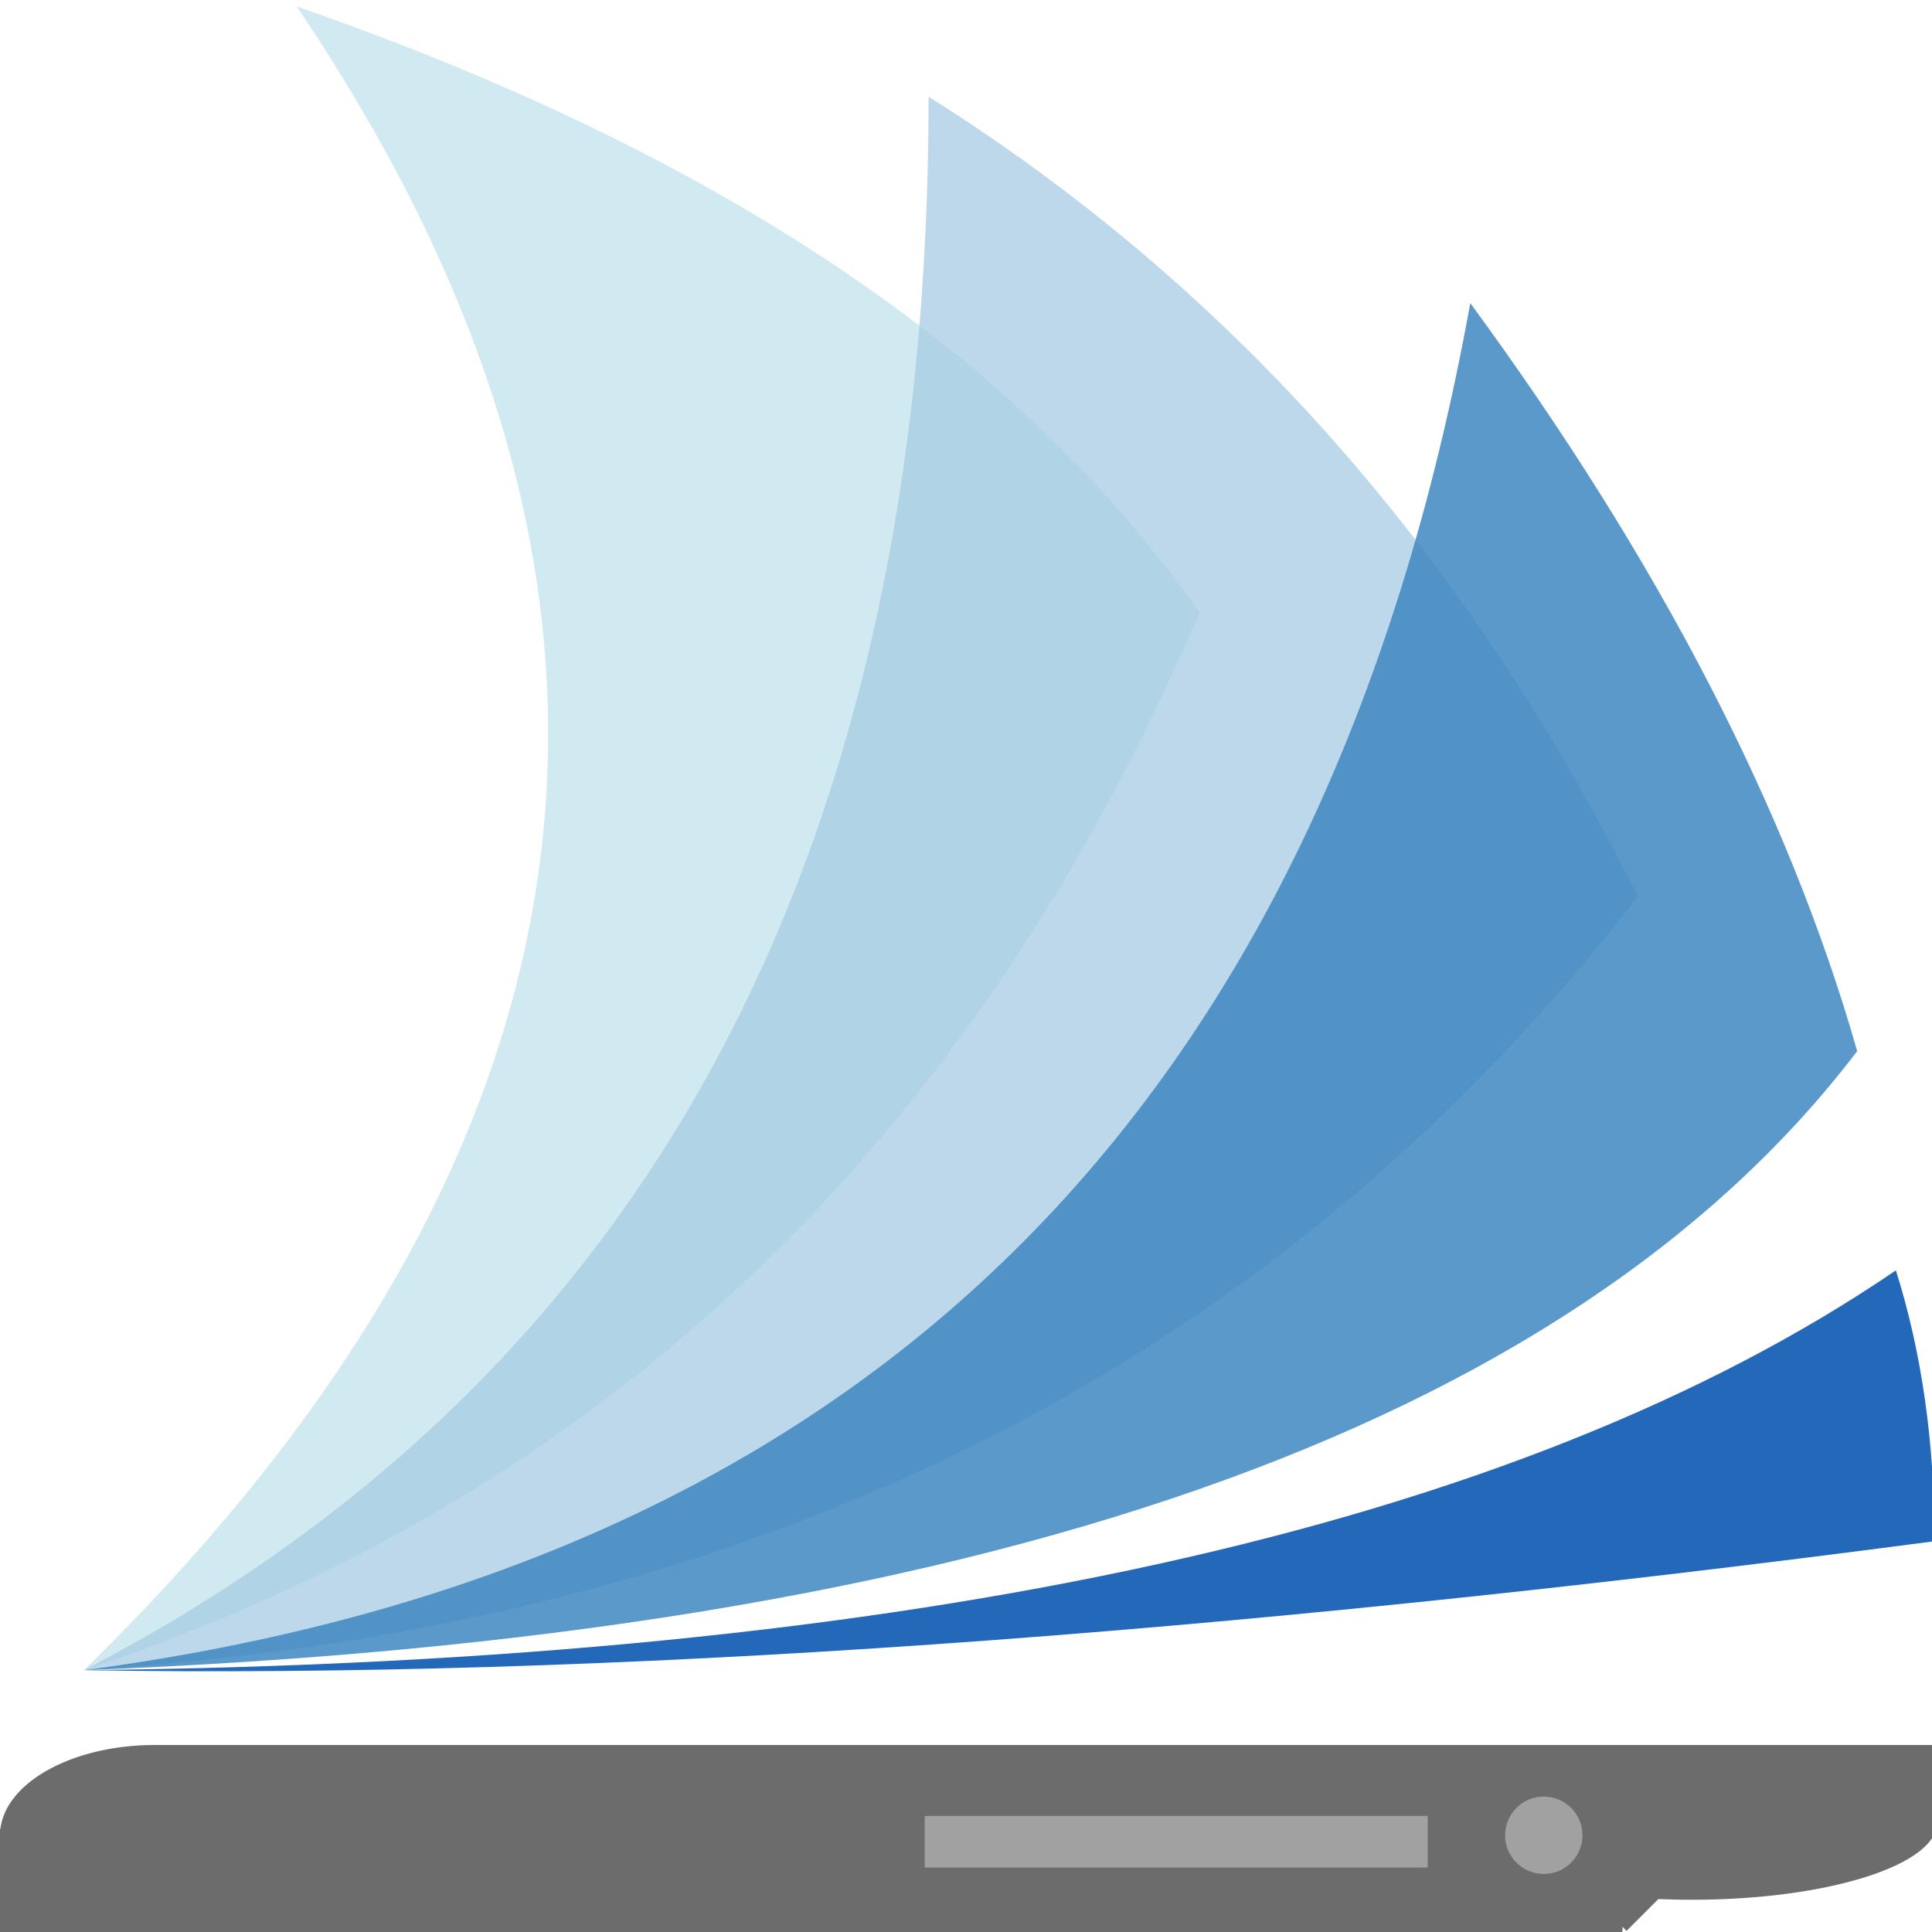 <?xml version="1.0" encoding="utf-8"?>
<!DOCTYPE svg PUBLIC "-//W3C//DTD SVG 1.0//EN" "http://www.w3.org/TR/2001/REC-SVG-20010904/DTD/svg10.dtd">
<svg version="1.0" id="Layer_1" xmlns="http://www.w3.org/2000/svg" xmlns:xlink="http://www.w3.org/1999/xlink" xml:space="preserve" width="74.9" height="74.9">
<g>
<g id="pr">
	<path d="M 46.5 23.75 q -10.5 -15 -35 -23.5 q 23 34 -8.25 64.5 q 30 -10 43.25 -41" stroke="none" stroke-width=".25" fill="#d1eaf1" opacity="1" />
	<path d="M 63.5 34.75 q -10 -20 -27.5 -31 q 0 44 -32.75 61 q  39 -2.5 60.25 -30" stroke="none" stroke-width=".25" fill="#a5cbe2" opacity=".75" />
	<path d="M 72 40.75 q -4 -14 -15 -29 q -8.5 47 -53.75 53 q 52 -2 68.75 -24" stroke="none" stroke-width=".25" fill="#3f87c1" opacity=".85" />
	<path d="M 75 59.75 q 0 -5.75 -1.5 -10.5 q -22 15 -70.25 15.5 q 30 0.5 71.75 -5" stroke="none" stroke-width=".25" fill="#2468b9" />
</g>
<g id="Bible">
	<rect width="69" height="3.25" x="6.1" y="67.65" fill="#6c6c6c" opacity="1" />
	<rect width="62.9" height="4" x="0" y="70.9" fill="#6c6c6c" opacity="1" />
	<rect width="50" height="2" x="10.1" y="69.65" fill="#6c6c6c" opacity="1" />
	<ellipse cx="65.6" cy="70.65" rx="9.5" ry="3" style="fill:#6c6c6c" />
	<rect x="0" y="67.65" rx="20" ry="20" width="12" height="7" fill="#6c6c6c"  opacity="1" />
	<circle width="2.5" height="2" cx="59.85" cy="71.15" r="1.5" fill="#a1a1a1"  opacity="1" />
	<rect width="19.5" height="2" x="35.85" y="70.4" fill="#a1a1a1" opacity="1" />
	<path id="lineAB" d="M 62.35 74.15 l 5 -5" stroke="#6c6c6c" stroke-width="2" opacity="1" />
	
</g>
</g>
</svg>